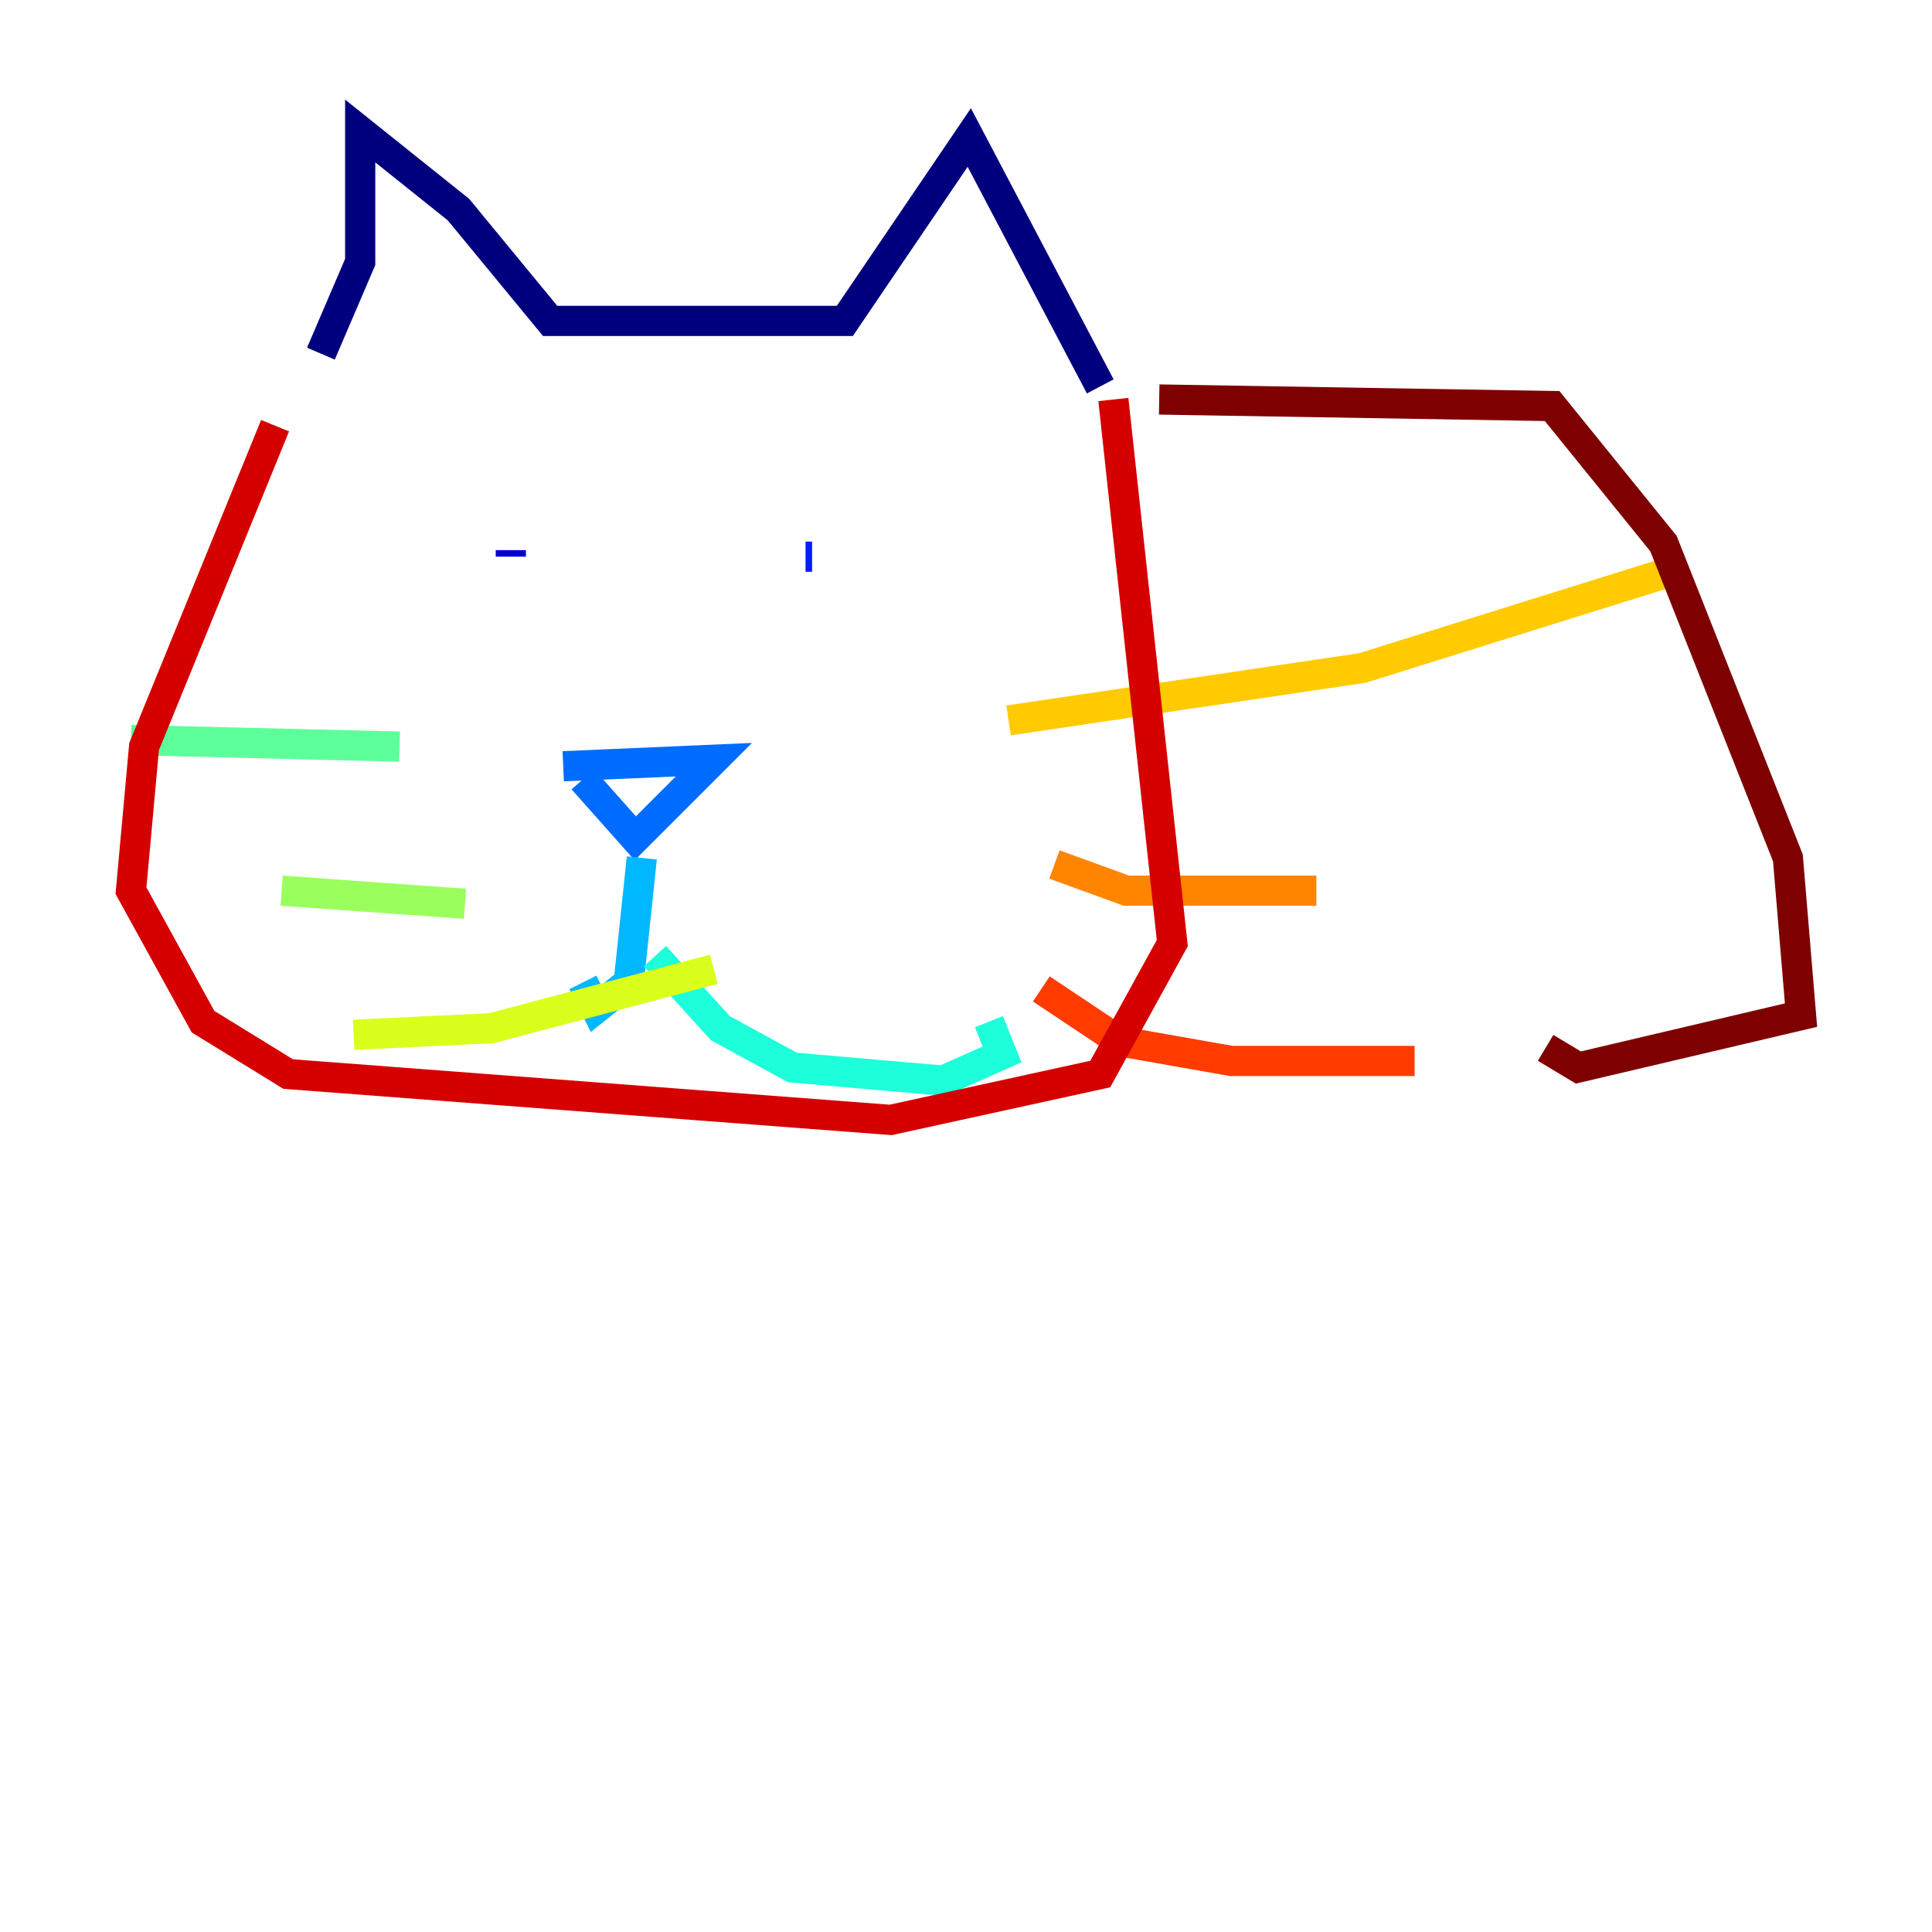 <?xml version="1.0" encoding="utf-8" ?>
<svg baseProfile="tiny" height="128" version="1.2" viewBox="0,0,128,128" width="128" xmlns="http://www.w3.org/2000/svg" xmlns:ev="http://www.w3.org/2001/xml-events" xmlns:xlink="http://www.w3.org/1999/xlink"><defs /><polyline fill="none" points="21.261,23.43 23.864,17.356 23.864,8.678 30.373,13.885 36.447,21.261 53.803,21.261 55.973,21.261 64.217,9.112 72.895,25.6" stroke="#00007f" stroke-width="2" /><polyline fill="none" points="33.844,36.447 33.844,36.881" stroke="#0000d5" stroke-width="2" /><polyline fill="none" points="53.37,36.881 53.803,36.881" stroke="#001cff" stroke-width="2" /><polyline fill="none" points="37.315,50.766 47.295,50.332 42.088,55.539 38.617,51.634" stroke="#006cff" stroke-width="2" /><polyline fill="none" points="42.522,56.841 41.654,65.085 39.485,66.82 38.617,65.085" stroke="#00b8ff" stroke-width="2" /><polyline fill="none" points="43.39,63.349 47.729,68.122 52.502,70.725 62.481,71.593 66.386,69.858 65.519,67.688" stroke="#1cffda" stroke-width="2" /><polyline fill="none" points="8.678,49.031 26.468,49.464" stroke="#5cff9a" stroke-width="2" /><polyline fill="none" points="18.658,59.01 30.807,59.878" stroke="#9aff5c" stroke-width="2" /><polyline fill="none" points="23.43,68.556 32.542,68.122 47.295,64.217" stroke="#daff1c" stroke-width="2" /><polyline fill="none" points="66.82,47.729 90.251,44.258 111.078,37.749" stroke="#ffcb00" stroke-width="2" /><polyline fill="none" points="69.858,57.275 74.63,59.01 87.214,59.01" stroke="#ff8500" stroke-width="2" /><polyline fill="none" points="68.99,65.519 74.197,68.99 81.573,70.291 93.722,70.291" stroke="#ff3b00" stroke-width="2" /><polyline fill="none" points="18.224,28.203 9.546,49.464 9.112,54.237 8.678,59.01 13.451,67.688 19.091,71.159 59.01,74.197 72.895,71.159 77.668,62.481 73.763,26.468" stroke="#d50000" stroke-width="2" /><polyline fill="none" points="76.8,26.468 102.834,26.902 110.21,36.014 118.454,56.841 119.322,67.254 104.57,70.725 102.4,69.424" stroke="#7f0000" stroke-width="2" /></svg>